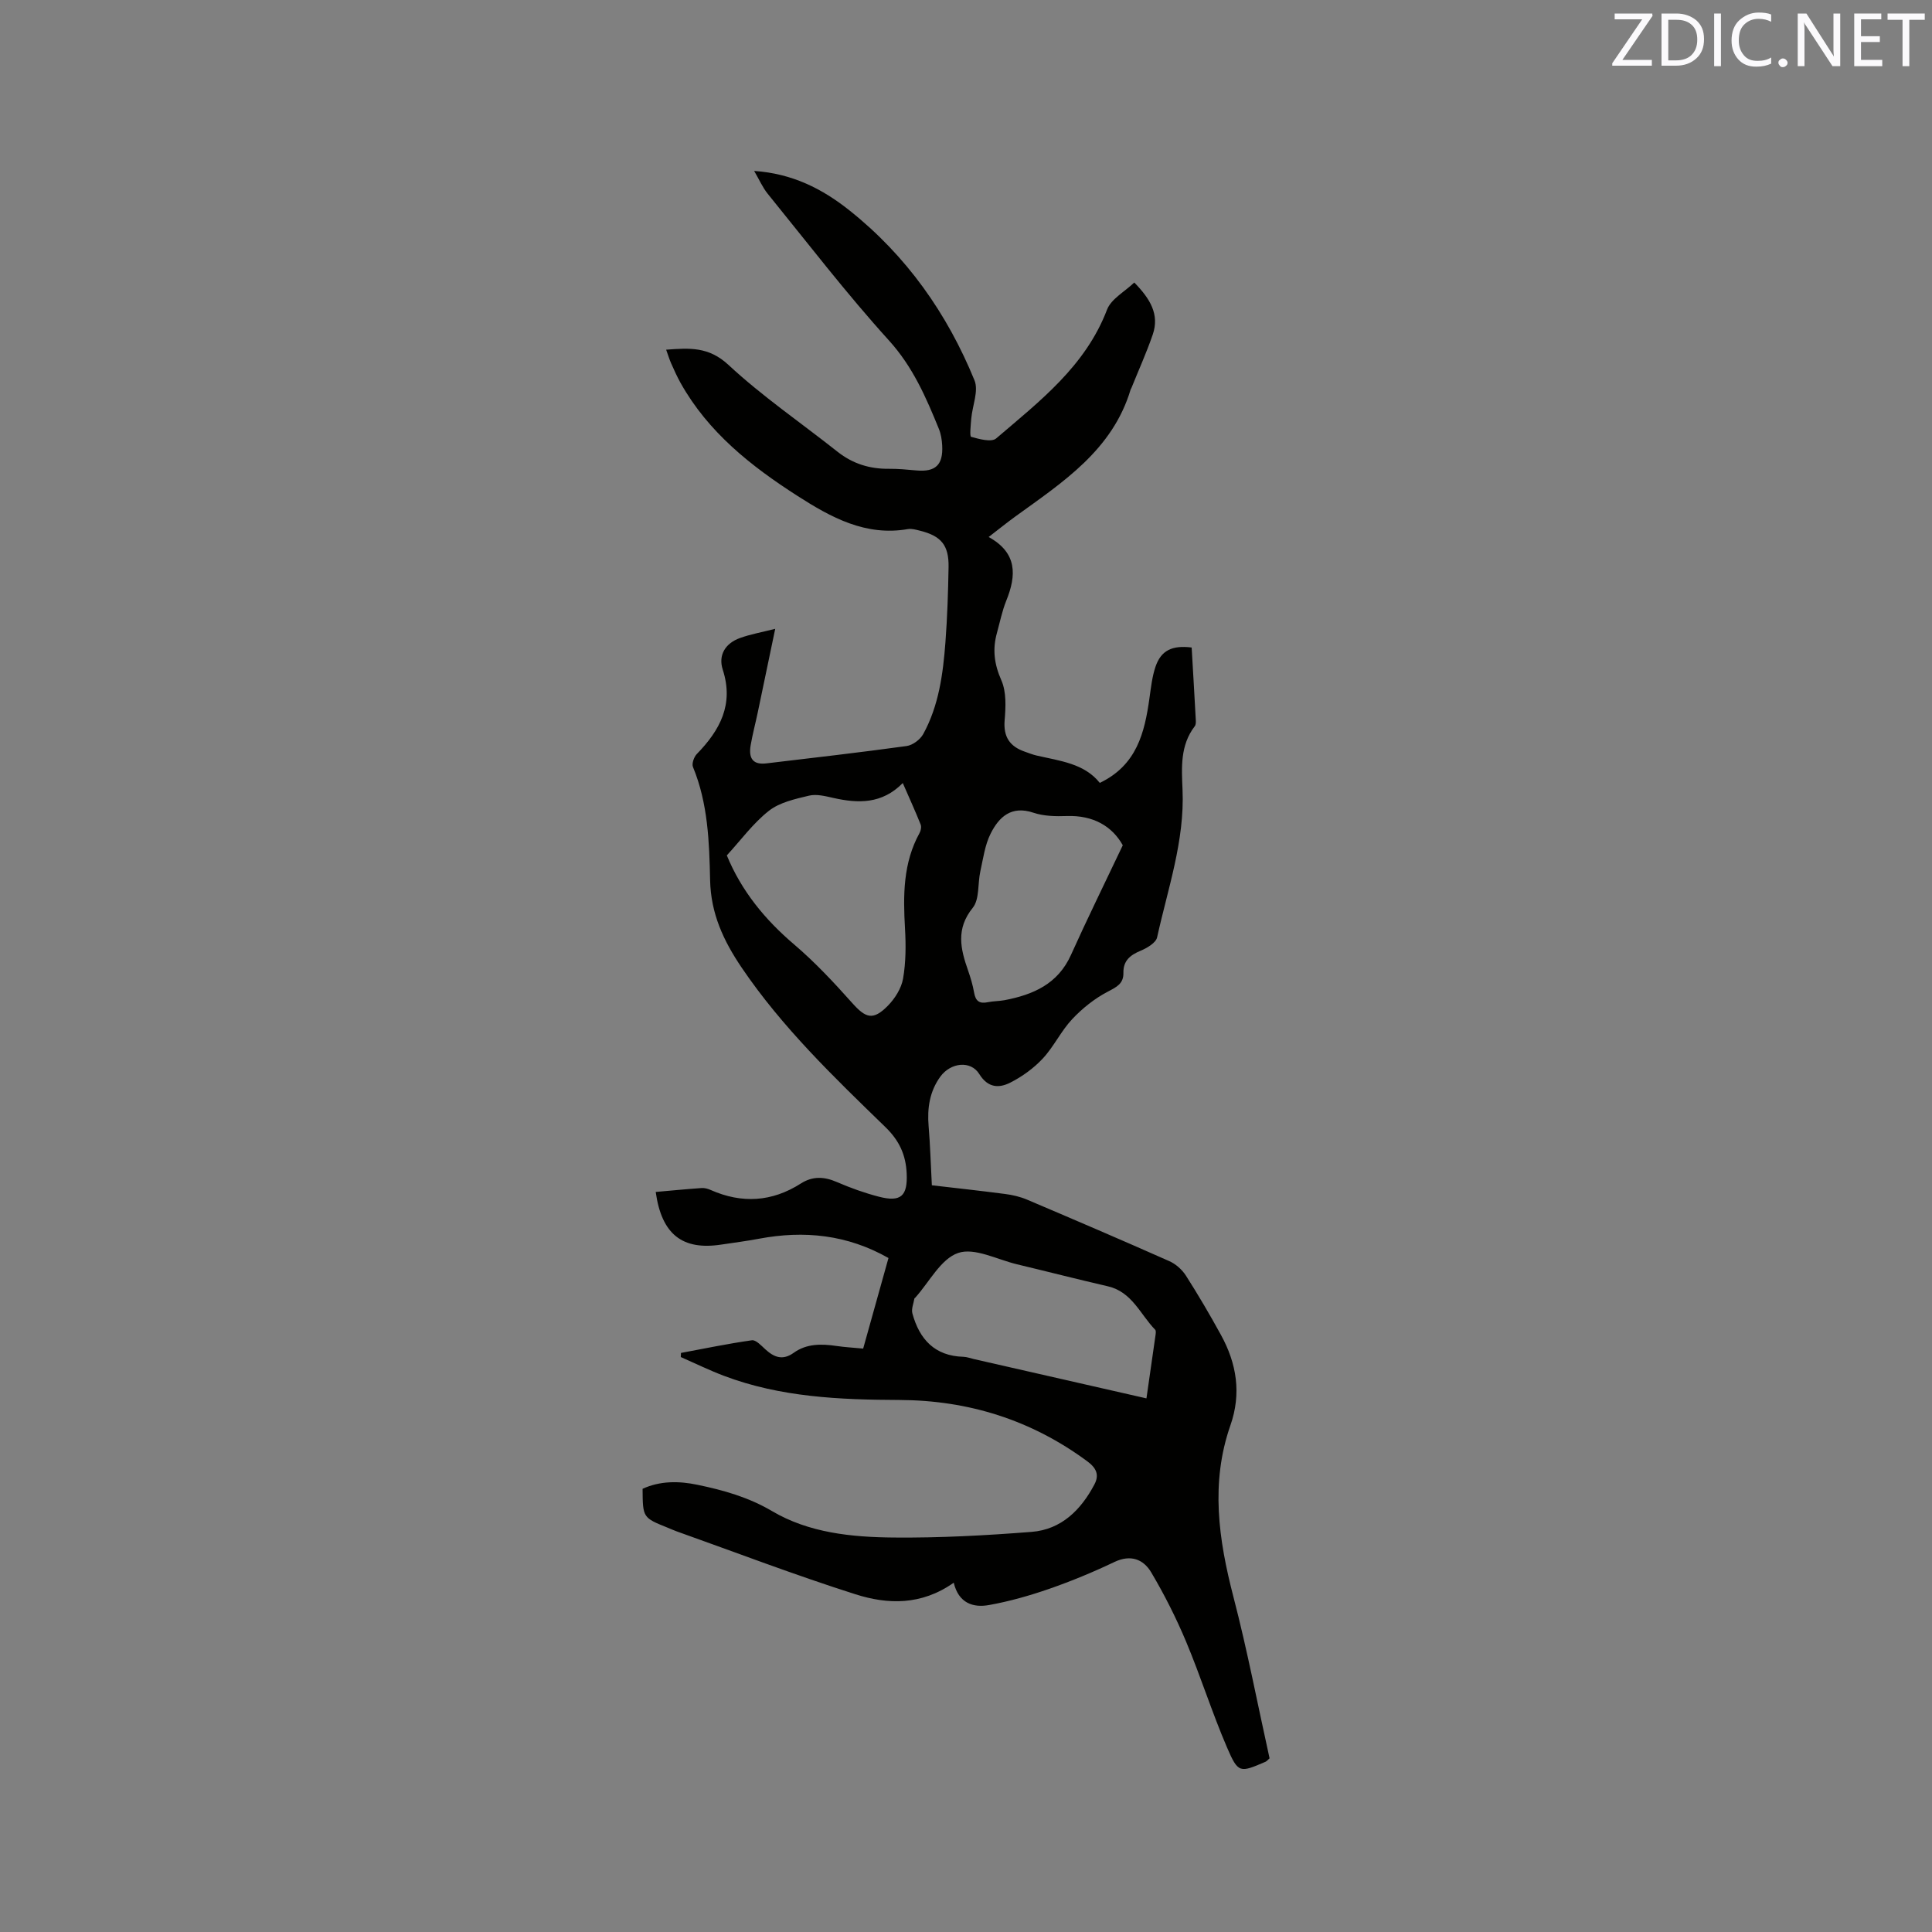 <svg enable-background="new 0 0 400 400" viewBox="0 0 400 400" xmlns="http://www.w3.org/2000/svg"><rect x="0" y="0" width="400" height="400" fill="#808080" stroke="none"/><path d="m197.46 327.68c-6.73 4.75-13.71 4.51-20.34 2.4-12.49-3.97-24.76-8.66-37.11-13.06-.6-.21-1.17-.49-1.76-.72-5.17-2.08-5.17-2.08-5.21-8.06 3.64-1.67 7.54-1.63 11.36-.83 5.36 1.11 10.54 2.56 15.43 5.44 7.67 4.53 16.51 5.4 25.2 5.48 9.51.09 19.05-.43 28.54-1.17 6.16-.48 10.23-4.54 13.02-9.83 1.03-1.95.43-3.38-1.49-4.79-11.58-8.56-24.61-12.63-38.89-12.69-12.34-.05-24.59-.57-36.3-4.99-3.04-1.15-5.98-2.59-8.96-3.9.01-.28.03-.57.04-.85 4.89-.91 9.76-1.93 14.68-2.62.83-.12 1.94 1.1 2.77 1.86 1.83 1.67 3.6 2.38 5.91.72 2.66-1.91 5.74-1.86 8.85-1.4 1.76.26 3.55.35 5.51.54 1.79-6.41 3.52-12.6 5.24-18.75-8.52-4.84-17.45-5.75-26.78-4-2.6.49-5.23.83-7.85 1.22-7.96 1.21-12.33-2.03-13.56-10.9 3.2-.28 6.36-.59 9.52-.81.61-.04 1.28.15 1.85.4 6.47 2.86 12.7 2.48 18.68-1.34 2.45-1.56 4.84-1.44 7.46-.3 2.81 1.22 5.72 2.26 8.68 3.03 4.59 1.19 5.97-.16 5.77-4.77-.17-3.88-1.52-6.84-4.42-9.65-10.64-10.33-21.35-20.61-29.75-33.01-3.77-5.57-6.38-11.18-6.53-18.1-.17-7.91-.44-15.91-3.55-23.44-.28-.69.21-2.07.8-2.68 4.79-4.93 7.7-10.26 5.37-17.46-.98-3.03.54-5.46 3.55-6.55 2.15-.78 4.43-1.18 7.31-1.91-1.29 6.18-2.43 11.71-3.6 17.24-.48 2.28-1.08 4.54-1.48 6.83-.5 2.88.58 4.11 3.25 3.79 9.68-1.15 19.37-2.26 29.02-3.59 1.26-.17 2.82-1.33 3.45-2.47 3.23-5.88 4.1-12.43 4.6-19 .39-5.18.56-10.37.65-15.57.08-4.53-1.52-6.45-5.9-7.54-.82-.2-1.71-.47-2.51-.34-8.78 1.53-15.94-2.43-22.86-6.86-9.61-6.16-18.49-13.17-24.21-23.39-.72-1.29-1.33-2.65-1.93-4-.38-.85-.65-1.75-1.06-2.89 4.83-.36 8.8-.66 12.89 3.14 7.04 6.54 15.06 12.02 22.61 18 3.14 2.48 6.65 3.56 10.61 3.52 1.9-.02 3.81.17 5.71.34 3.95.35 5.55-1.14 5.33-5.18-.06-1.15-.25-2.35-.68-3.41-2.66-6.54-5.39-12.86-10.35-18.33-8.81-9.72-16.82-20.17-25.1-30.37-1.04-1.28-1.71-2.85-2.8-4.72 7.9.54 14.1 3.69 19.73 8.17 11.8 9.39 20.23 21.34 25.89 35.19.89 2.18-.44 5.25-.67 7.91-.11 1.31-.36 3.69-.03 3.78 1.68.47 4.21 1.17 5.19.33 8.98-7.69 18.48-14.94 22.95-26.66.85-2.22 3.64-3.7 5.64-5.62 3.33 3.41 5.24 6.63 3.83 10.76-1.29 3.76-2.94 7.4-4.43 11.1-.04.1-.12.18-.15.28-3.75 12.55-14.03 19.18-23.81 26.26-1.79 1.29-3.5 2.68-5.59 4.29 5.95 3.28 5.77 7.94 3.65 13.18-.87 2.15-1.32 4.46-1.94 6.7-.94 3.38-.56 6.45.92 9.79 1.06 2.4.91 5.52.68 8.27-.29 3.47 1.09 5.44 4.19 6.51.8.28 1.59.6 2.41.79 4.82 1.12 9.89 1.63 13.1 5.67 7.68-3.68 9.28-10.42 10.28-17.52.31-2.19.55-4.45 1.25-6.52 1.14-3.37 3.42-4.5 7.49-3.99.29 4.99.59 10.03.86 15.08.02.41.01.93-.22 1.22-3.05 3.96-2.72 8.6-2.53 13.13.46 10.58-3.04 20.47-5.26 30.57-.25 1.15-2.1 2.23-3.44 2.79-2.17.9-3.59 2.08-3.54 4.57.04 2.25-1.4 2.93-3.25 3.9-2.72 1.42-5.26 3.45-7.37 5.7-2.3 2.45-3.78 5.67-6.07 8.13-1.88 2.02-4.26 3.74-6.72 4.99-2.31 1.17-4.62 1.15-6.43-1.77-1.77-2.86-5.92-2.4-8.06.53-2.23 3.07-2.74 6.55-2.43 10.27.33 3.89.43 7.79.67 12.23 4.74.55 9.96 1.12 15.17 1.8 1.55.2 3.13.57 4.56 1.18 9.84 4.18 19.67 8.39 29.44 12.73 1.34.59 2.64 1.76 3.43 2.99 2.56 4.01 4.98 8.13 7.27 12.31 3.25 5.92 4.24 12.11 1.95 18.67-4.17 11.92-2.46 23.69.63 35.58 2.87 11.04 5.01 22.28 7.47 33.38-.38.33-.59.6-.85.72-5.32 2.28-5.64 2.42-7.96-2.97-3.09-7.18-5.44-14.67-8.46-21.88-2.07-4.93-4.5-9.76-7.23-14.36-1.61-2.72-4.25-3.77-7.64-2.15-4.36 2.08-8.85 3.94-13.41 5.53-4.07 1.41-8.26 2.61-12.5 3.37-3.31.61-6.33-.37-7.34-4.62zm-46.98-150.58c3.01 7.32 7.86 13.27 13.95 18.45 4.32 3.68 8.24 7.88 12.02 12.12 2.8 3.14 4.31 3.65 7.35.58 1.48-1.5 2.82-3.62 3.17-5.64.59-3.39.6-6.94.4-10.39-.39-6.83-.42-13.54 3.02-19.77.27-.49.41-1.26.22-1.75-1.09-2.72-2.31-5.4-3.7-8.58-4.31 4.38-9.24 4.24-14.39 3.08-1.64-.37-3.47-.84-5.02-.47-2.88.69-6.09 1.39-8.32 3.15-3.26 2.56-5.8 6.07-8.7 9.22zm86.88 112.42c.67-4.61 1.27-8.79 1.86-12.97.06-.41.16-1.01-.05-1.24-3.09-3.17-4.78-7.83-9.78-8.99-6.29-1.45-12.55-3.06-18.83-4.56-4.1-.98-8.78-3.51-12.18-2.35-3.59 1.22-5.96 6-8.86 9.23-.07.08-.2.15-.21.23-.17 1.02-.66 2.14-.41 3.06 1.46 5.35 4.62 8.82 10.56 8.98.73.02 1.45.31 2.17.47 11.76 2.69 23.52 5.37 35.73 8.14zm-4.9-114.52c-2.21-3.95-6.12-6.23-11.57-6.05-2.3.08-4.77.04-6.91-.68-4.59-1.55-7.15.87-8.88 4.32-1.19 2.36-1.54 5.16-2.13 7.8-.57 2.55-.14 5.79-1.58 7.57-3.52 4.36-2.53 8.5-.96 12.97.52 1.49.98 3.03 1.25 4.59.3 1.73 1.1 2.34 2.82 1.98 1.13-.24 2.32-.21 3.46-.42 5.93-1.13 11.06-3.34 13.77-9.37 3.33-7.4 6.91-14.66 10.73-22.71z" fill="#010100"/><g fill="#fbfafc"><path d="m342.2 3.2-6.3 9.2h6.1v1.2h-8.2v-.5l6.2-9.1h-5.7v-1.2h7.8v.4z"/><path d="m344 13.7v-10.9h3.1c1.6 0 3 .5 4.1 1.4 1.1 1 1.6 2.2 1.6 3.9s-.5 3-1.6 4-2.5 1.5-4.2 1.5h-3zm1.4-9.6v8.4h1.6c1.4 0 2.5-.4 3.2-1.1.8-.8 1.2-1.8 1.2-3.2s-.4-2.4-1.2-3.1-1.8-1-3.1-1z"/><path d="m356.3 2.8v10.9h-1.4v-10.9z"/><path d="m366.6 13.2c-.8.4-1.8.6-3 .6-1.6 0-2.8-.5-3.7-1.5s-1.4-2.3-1.4-3.9c0-1.7.5-3.2 1.6-4.2s2.4-1.6 4-1.6c1 0 1.9.1 2.6.4v1.5c-.8-.4-1.6-.6-2.6-.6-1.2 0-2.2.4-3 1.2s-1.1 1.9-1.1 3.3c0 1.3.4 2.3 1.1 3.1s1.6 1.1 2.8 1.1c1.1 0 2-.2 2.8-.7v1.3z"/><path d="m368.2 13c0-.3.1-.5.3-.6.2-.2.4-.3.6-.3.3 0 .5.1.7.3s.3.4.3.6-.1.5-.3.6c-.2.2-.4.3-.7.3s-.5-.1-.6-.3c-.2-.2-.3-.4-.3-.6z"/><path d="m381.1 13.7h-1.7l-5.5-8.4c-.2-.2-.3-.5-.4-.7 0 .2.1.8.1 1.5v7.6h-1.4v-10.9h1.8l5.3 8.3c.3.4.4.6.4.8 0-.3-.1-.8-.1-1.6v-7.5h1.4v10.9z"/><path d="m389.7 13.7h-5.8v-10.9h5.6v1.2h-4.2v3.5h3.9v1.2h-3.9v3.7h4.4z"/><path d="m398.4 4.1h-3.1v9.6h-1.4v-9.6h-3.1v-1.3h7.7v1.3z"/></g></svg>